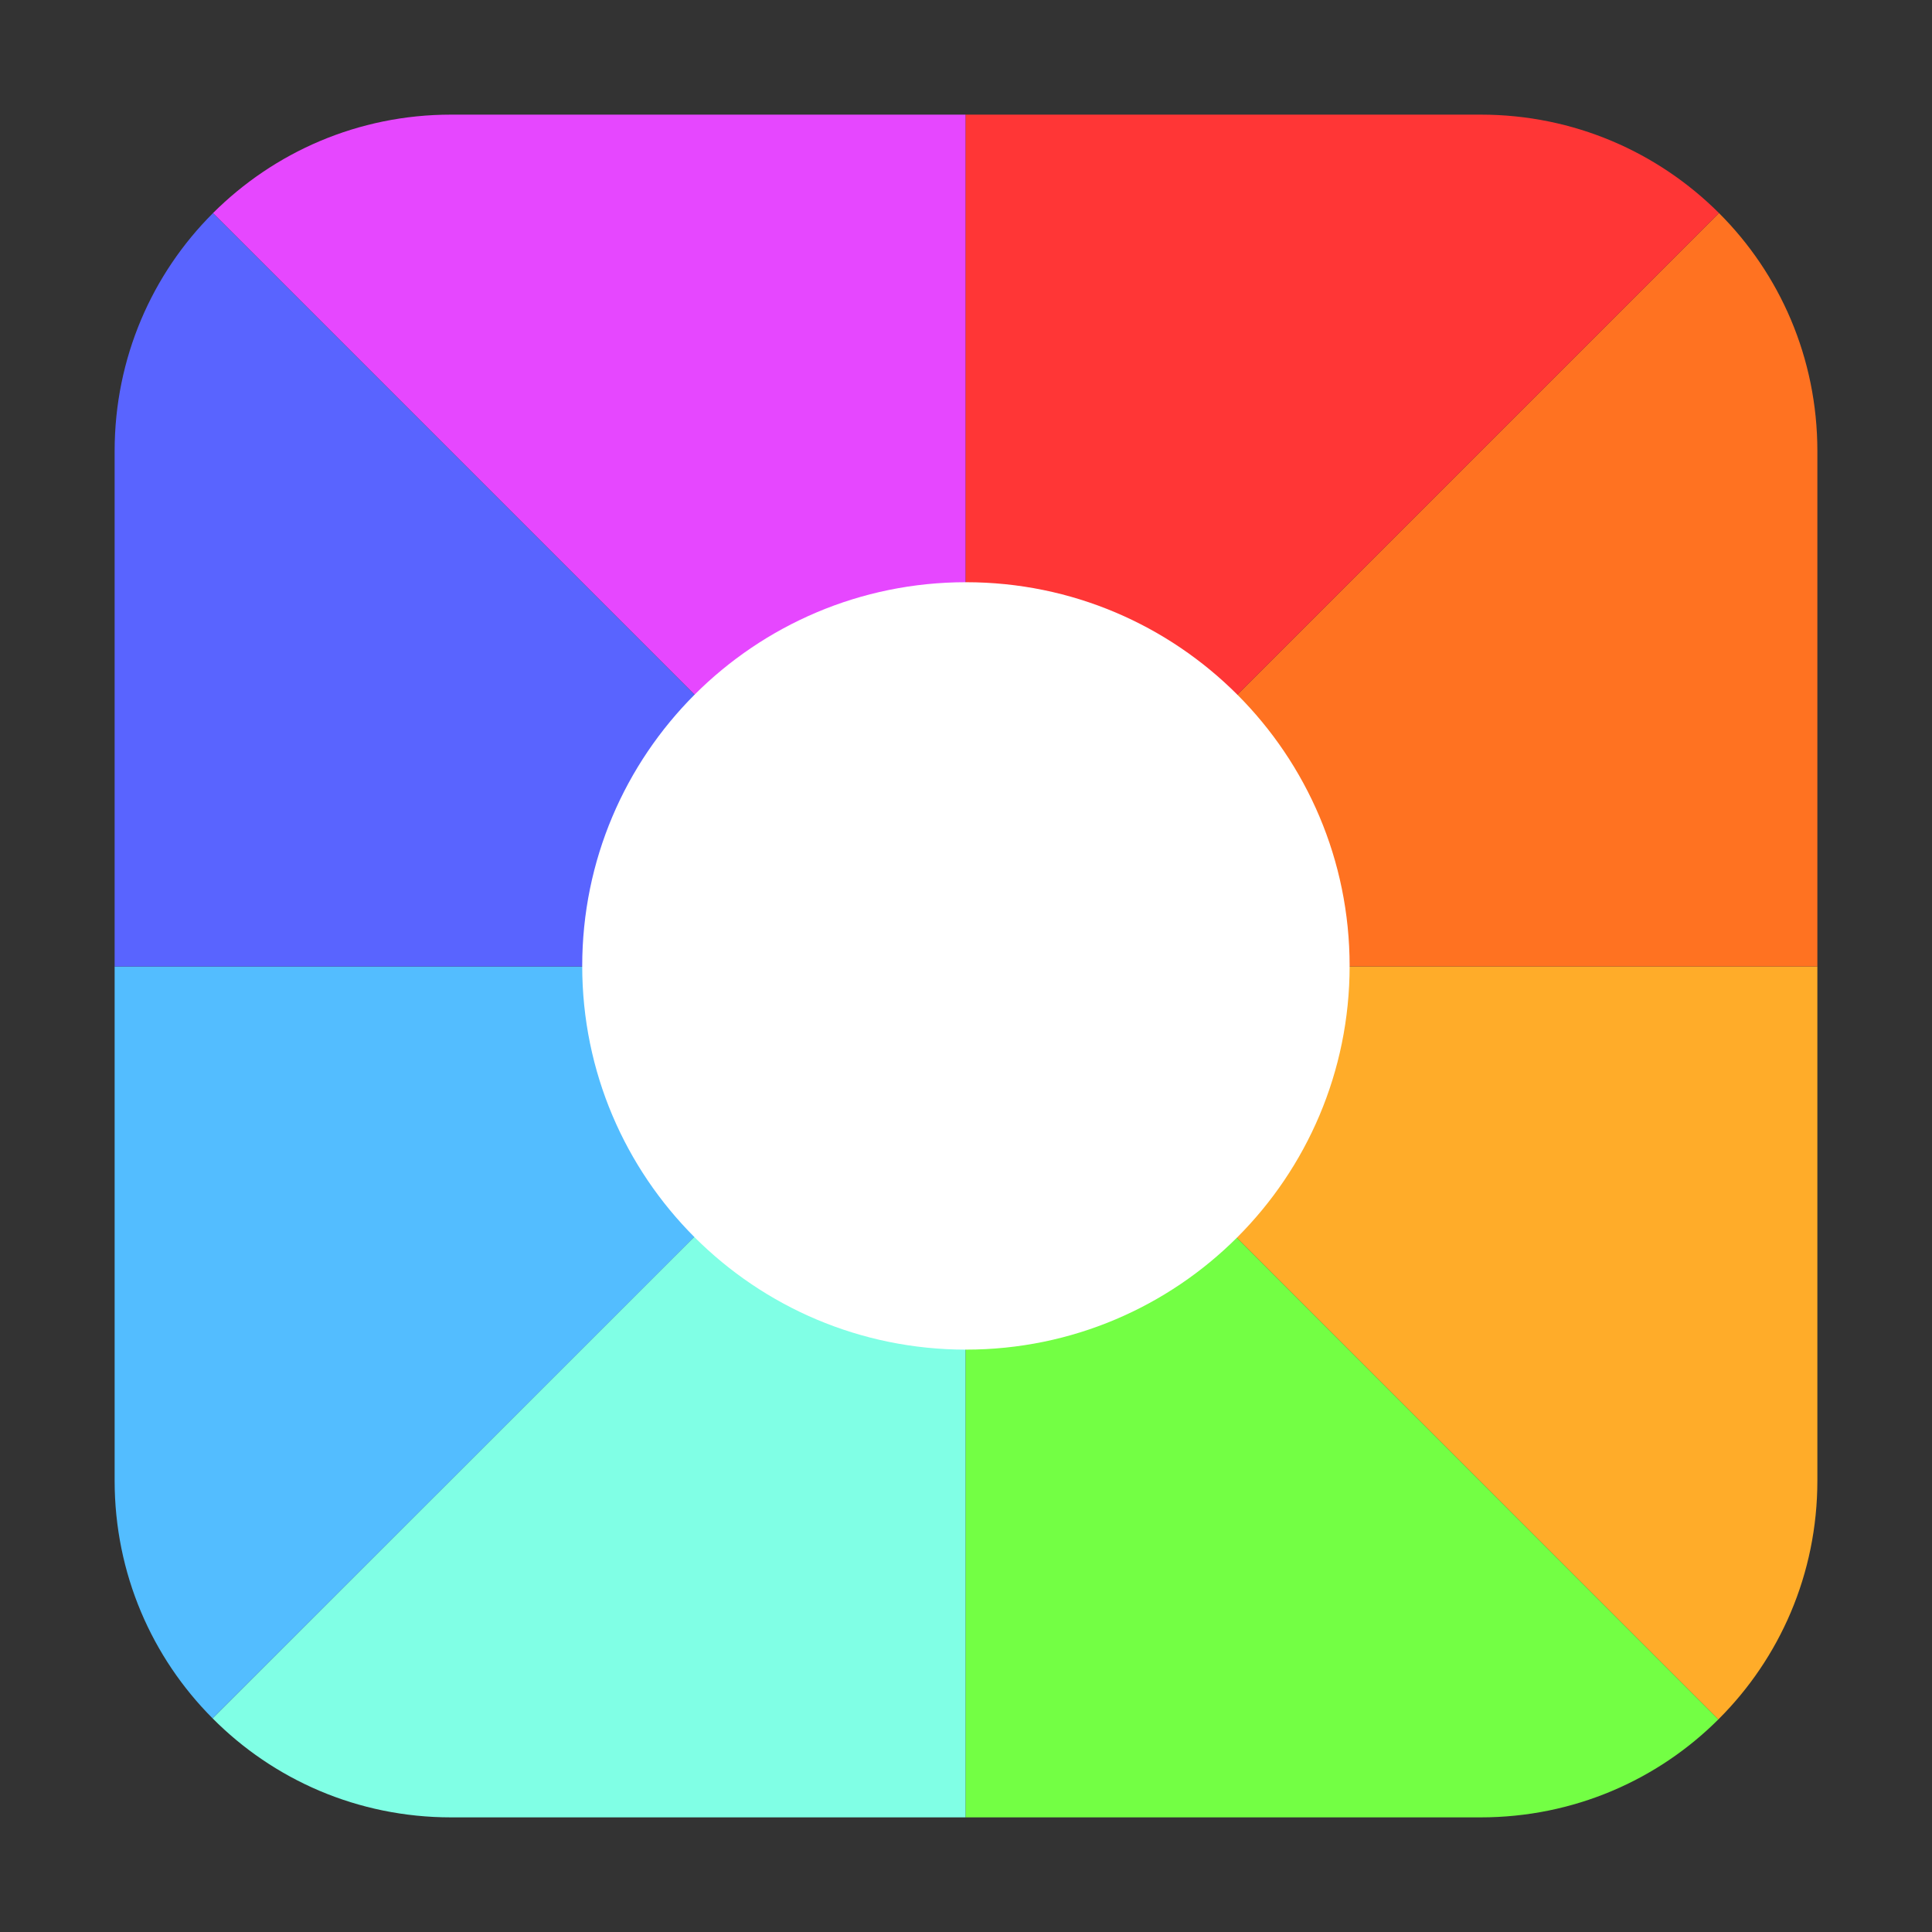 <?xml version="1.0" encoding="UTF-8"?>
<svg xmlns="http://www.w3.org/2000/svg" xmlns:xlink="http://www.w3.org/1999/xlink" width="48pt" height="48pt" viewBox="0 0 48 48" version="1.1">
<rect x="0" y="0" width="48" height="48" fill="#333333" stroke="none"/>
<g id="surface1">
<path style=" stroke:none;fill-rule:evenodd;fill:rgb(100%,67.451%,16.078%);fill-opacity:1;" d="M 45.152 24.012 L 23.988 24.012 L 42.691 42.719 C 44.215 41.203 45.152 39.109 45.152 36.785 Z M 45.152 24.012 "/>
<path style=" stroke:none;fill-rule:evenodd;fill:rgb(45.098%,100%,26.667%);fill-opacity:1;" d="M 23.988 24.012 L 23.988 45.152 L 36.785 45.152 C 39.098 45.152 41.184 44.223 42.691 42.719 Z M 23.988 24.012 "/>
<path style=" stroke:none;fill-rule:evenodd;fill:rgb(80%,80%,80%);fill-opacity:1;" d="M 24.012 24.012 L 23.988 23.988 L 23.988 24.012 Z M 24.012 24.012 "/>
<path style=" stroke:none;fill-rule:evenodd;fill:rgb(50.196%,100%,89.804%);fill-opacity:1;" d="M 23.988 23.988 L 5.281 42.691 C 6.793 44.215 8.887 45.152 11.207 45.152 L 23.988 45.152 Z M 23.988 23.988 "/>
<path style=" stroke:none;fill-rule:evenodd;fill:rgb(32.549%,74.118%,100%);fill-opacity:1;" d="M 23.969 24.012 L 2.848 24.012 L 2.848 36.785 C 2.848 39.098 3.777 41.184 5.281 42.691 Z M 23.969 24.012 "/>
<path style=" stroke:none;fill-rule:evenodd;fill:rgb(34.902%,39.216%,100%);fill-opacity:1;" d="M 23.969 24.012 L 23.988 23.988 L 5.293 5.293 C 3.781 6.801 2.848 8.891 2.848 11.207 L 2.848 24.012 Z M 23.969 24.012 "/>
<path style=" stroke:none;fill-rule:evenodd;fill:rgb(100%,44.706%,12.941%);fill-opacity:1;" d="M 42.707 5.293 L 24 24 L 24.012 24.012 L 45.152 24.012 L 45.152 11.207 C 45.152 8.891 44.219 6.801 42.707 5.293 Z M 42.707 5.293 "/>
<path style=" stroke:none;fill-rule:evenodd;fill:rgb(100%,21.176%,21.176%);fill-opacity:1;" d="M 23.988 2.848 L 23.988 23.988 L 24 24 L 42.707 5.293 C 41.191 3.781 39.105 2.848 36.785 2.848 Z M 23.988 2.848 "/>
<path style=" stroke:none;fill-rule:evenodd;fill:rgb(90.196%,27.843%,100%);fill-opacity:1;" d="M 23.988 23.988 L 23.988 2.848 L 11.207 2.848 C 8.895 2.848 6.809 3.781 5.293 5.293 Z M 23.988 23.988 "/>
<path style=" stroke:none;fill-rule:nonzero;fill:rgb(100%,100%,100%);fill-opacity:1;" d="M 33.531 24 C 33.531 29.266 29.266 33.531 24 33.531 C 18.734 33.531 14.465 29.266 14.465 24 C 14.465 18.734 18.734 14.465 24 14.465 C 29.266 14.465 33.531 18.734 33.531 24 Z M 33.531 24 "/>
</g>
</svg>
